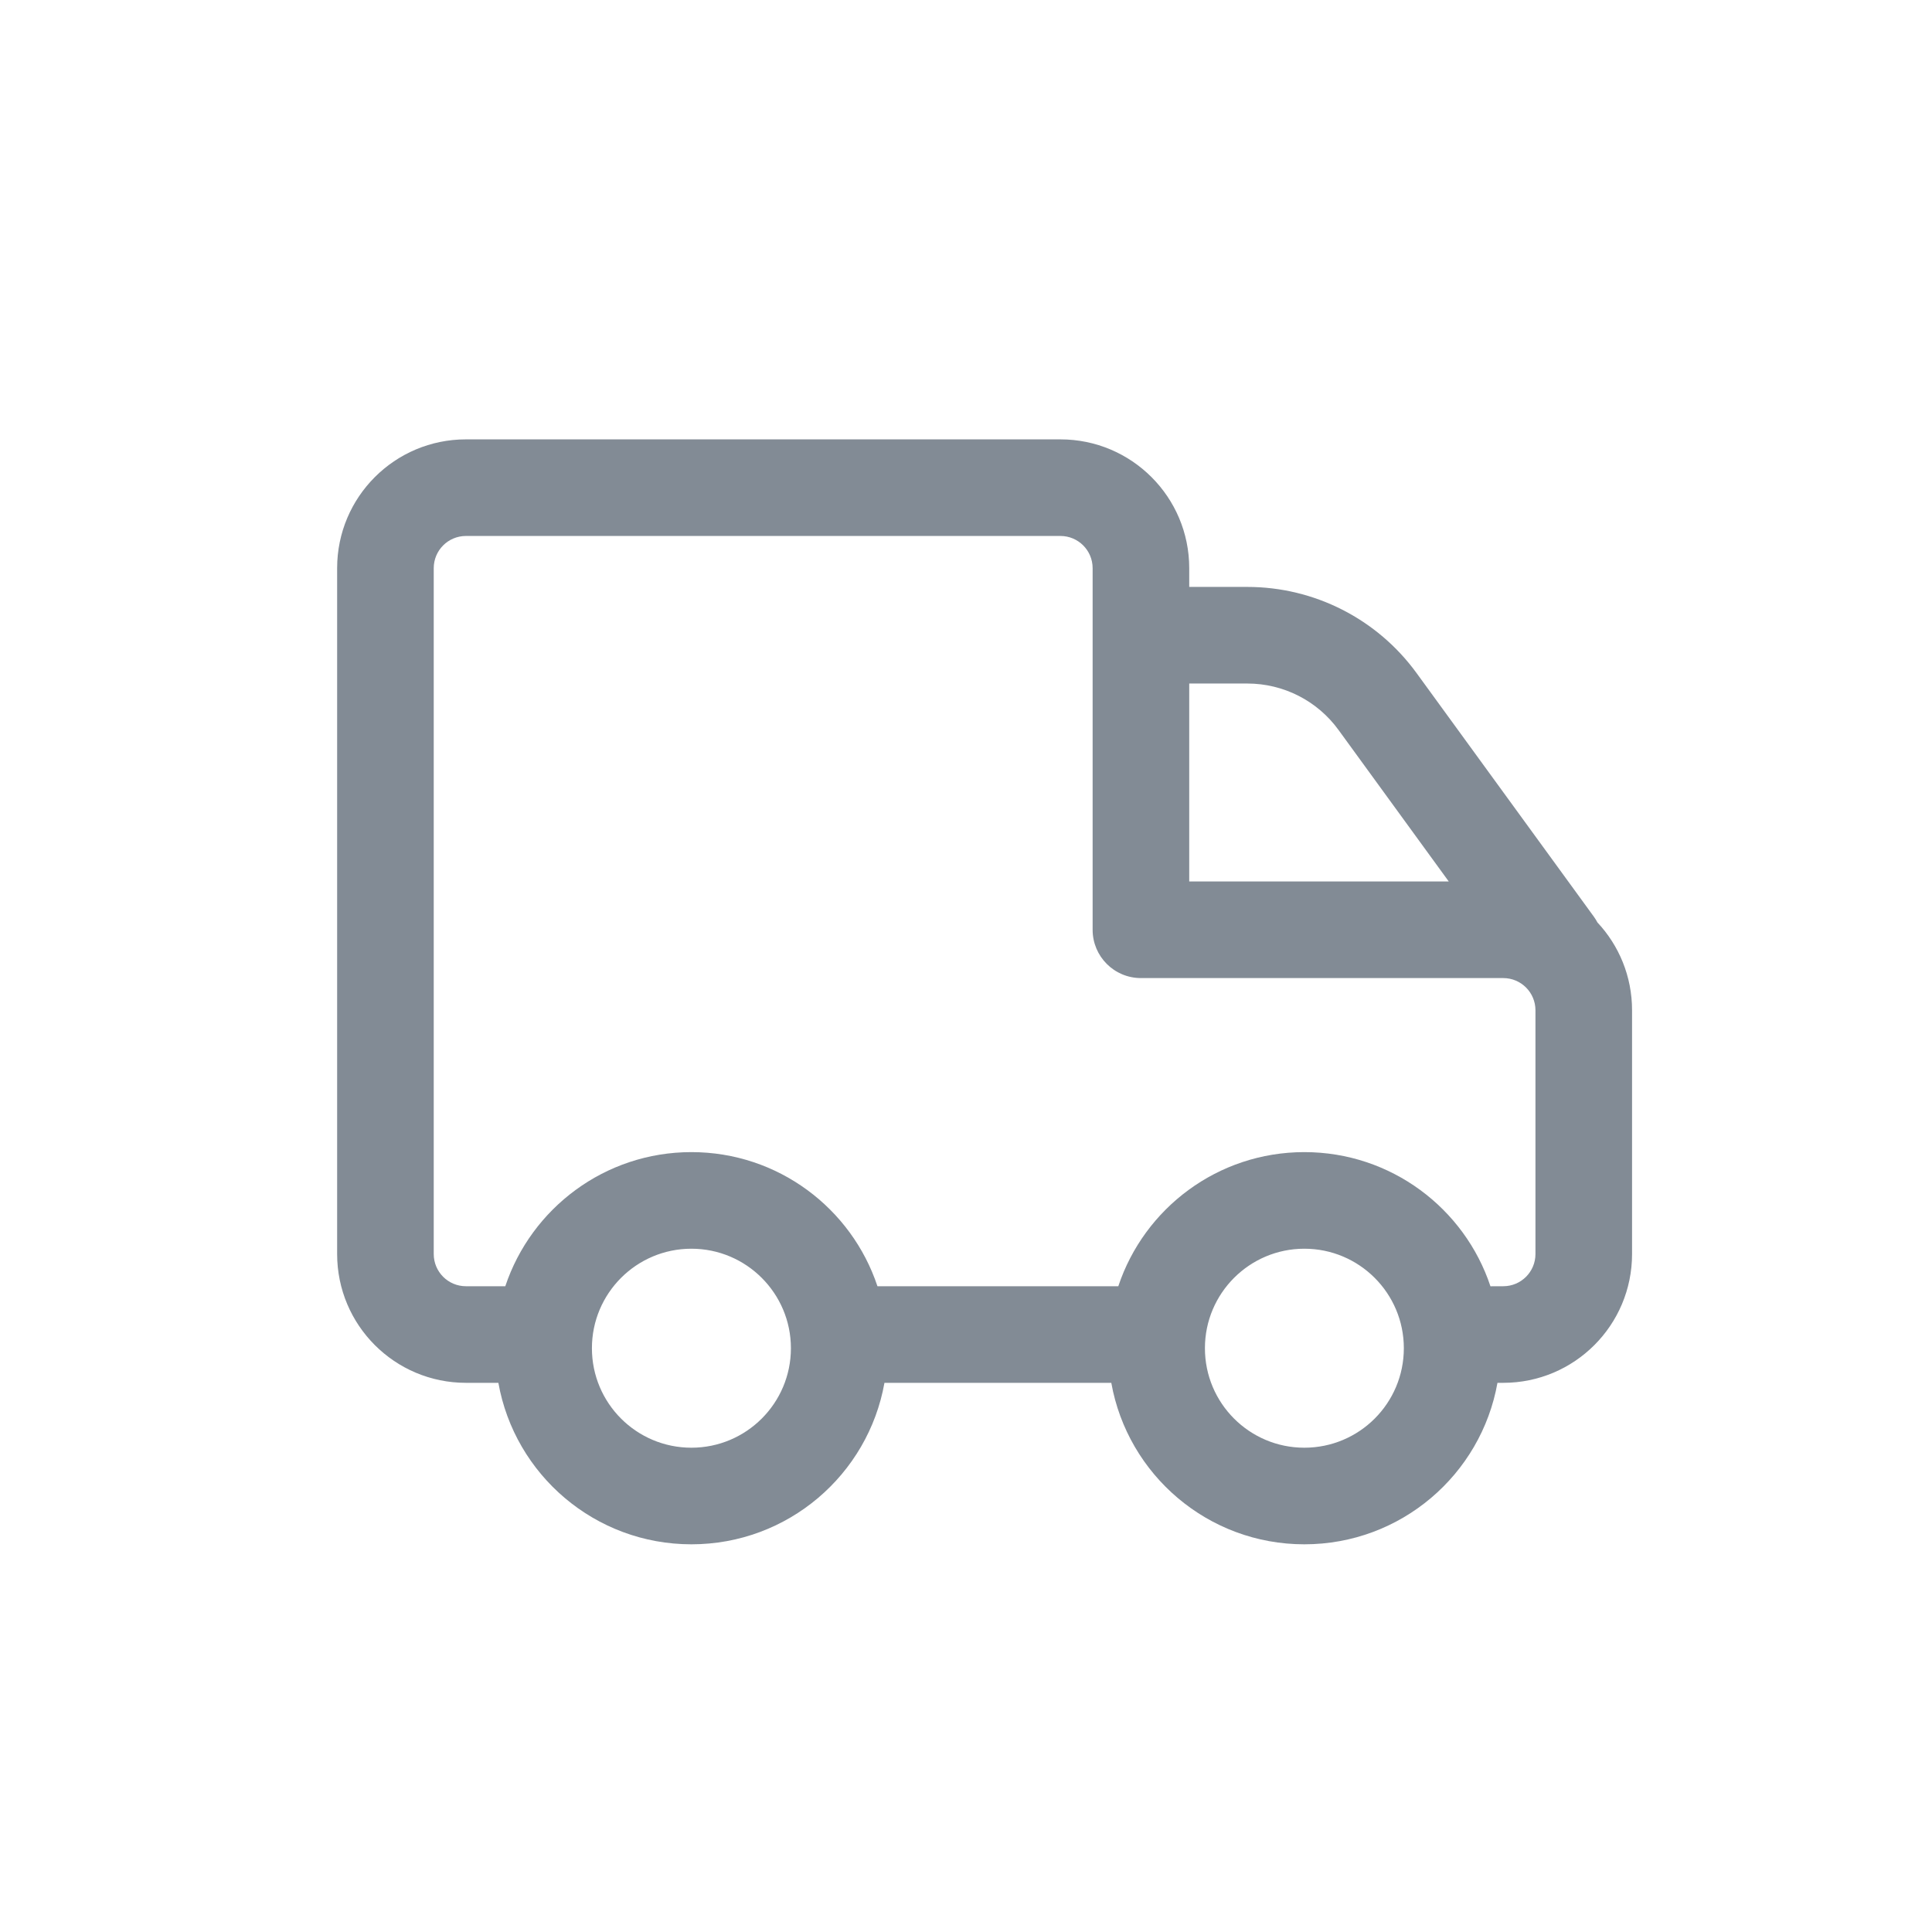 <svg width="24" height="24" viewBox="0 0 24 24" fill="none" xmlns="http://www.w3.org/2000/svg">
<path fill-rule="evenodd" clip-rule="evenodd" d="M5.788 5.458C4.904 5.458 4.188 6.174 4.188 7.058V15.578C4.188 16.462 4.904 17.178 5.788 17.178H6.191C6.394 18.319 7.39 19.184 8.589 19.184C9.788 19.184 10.784 18.319 10.987 17.178H13.805C14.008 18.319 15.005 19.184 16.203 19.184C17.402 19.184 18.399 18.319 18.602 17.178H18.674C19.558 17.178 20.274 16.462 20.274 15.578V12.55C20.274 12.128 20.111 11.744 19.844 11.459C19.831 11.434 19.816 11.411 19.8 11.388L17.597 8.361C17.108 7.689 16.327 7.291 15.495 7.291H14.773V7.058C14.773 6.174 14.056 5.458 13.173 5.458H5.788ZM14.773 8.491L14.773 10.95H17.997L16.627 9.067C16.364 8.705 15.943 8.491 15.495 8.491H14.773ZM16.203 14.312C15.127 14.312 14.214 15.01 13.892 15.978H10.9C10.578 15.01 9.665 14.312 8.589 14.312C7.513 14.312 6.6 15.01 6.277 15.978H5.788C5.567 15.978 5.388 15.799 5.388 15.578V7.058C5.388 6.837 5.567 6.658 5.788 6.658H13.173C13.394 6.658 13.573 6.837 13.573 7.058V11.55C13.573 11.881 13.841 12.15 14.173 12.15H18.674C18.895 12.15 19.074 12.329 19.074 12.55V15.578C19.074 15.799 18.895 15.978 18.674 15.978H18.553C18.541 15.978 18.528 15.978 18.515 15.979C18.194 15.011 17.28 14.312 16.203 14.312ZM7.353 16.748C7.353 16.066 7.906 15.512 8.589 15.512C9.271 15.512 9.825 16.066 9.825 16.748C9.825 17.431 9.271 17.984 8.589 17.984C7.906 17.984 7.353 17.431 7.353 16.748ZM16.203 15.512C15.521 15.512 14.968 16.066 14.968 16.748C14.968 17.431 15.521 17.984 16.203 17.984C16.886 17.984 17.439 17.431 17.439 16.748C17.439 16.066 16.886 15.512 16.203 15.512Z" fill="#828B95"/>
</svg>
